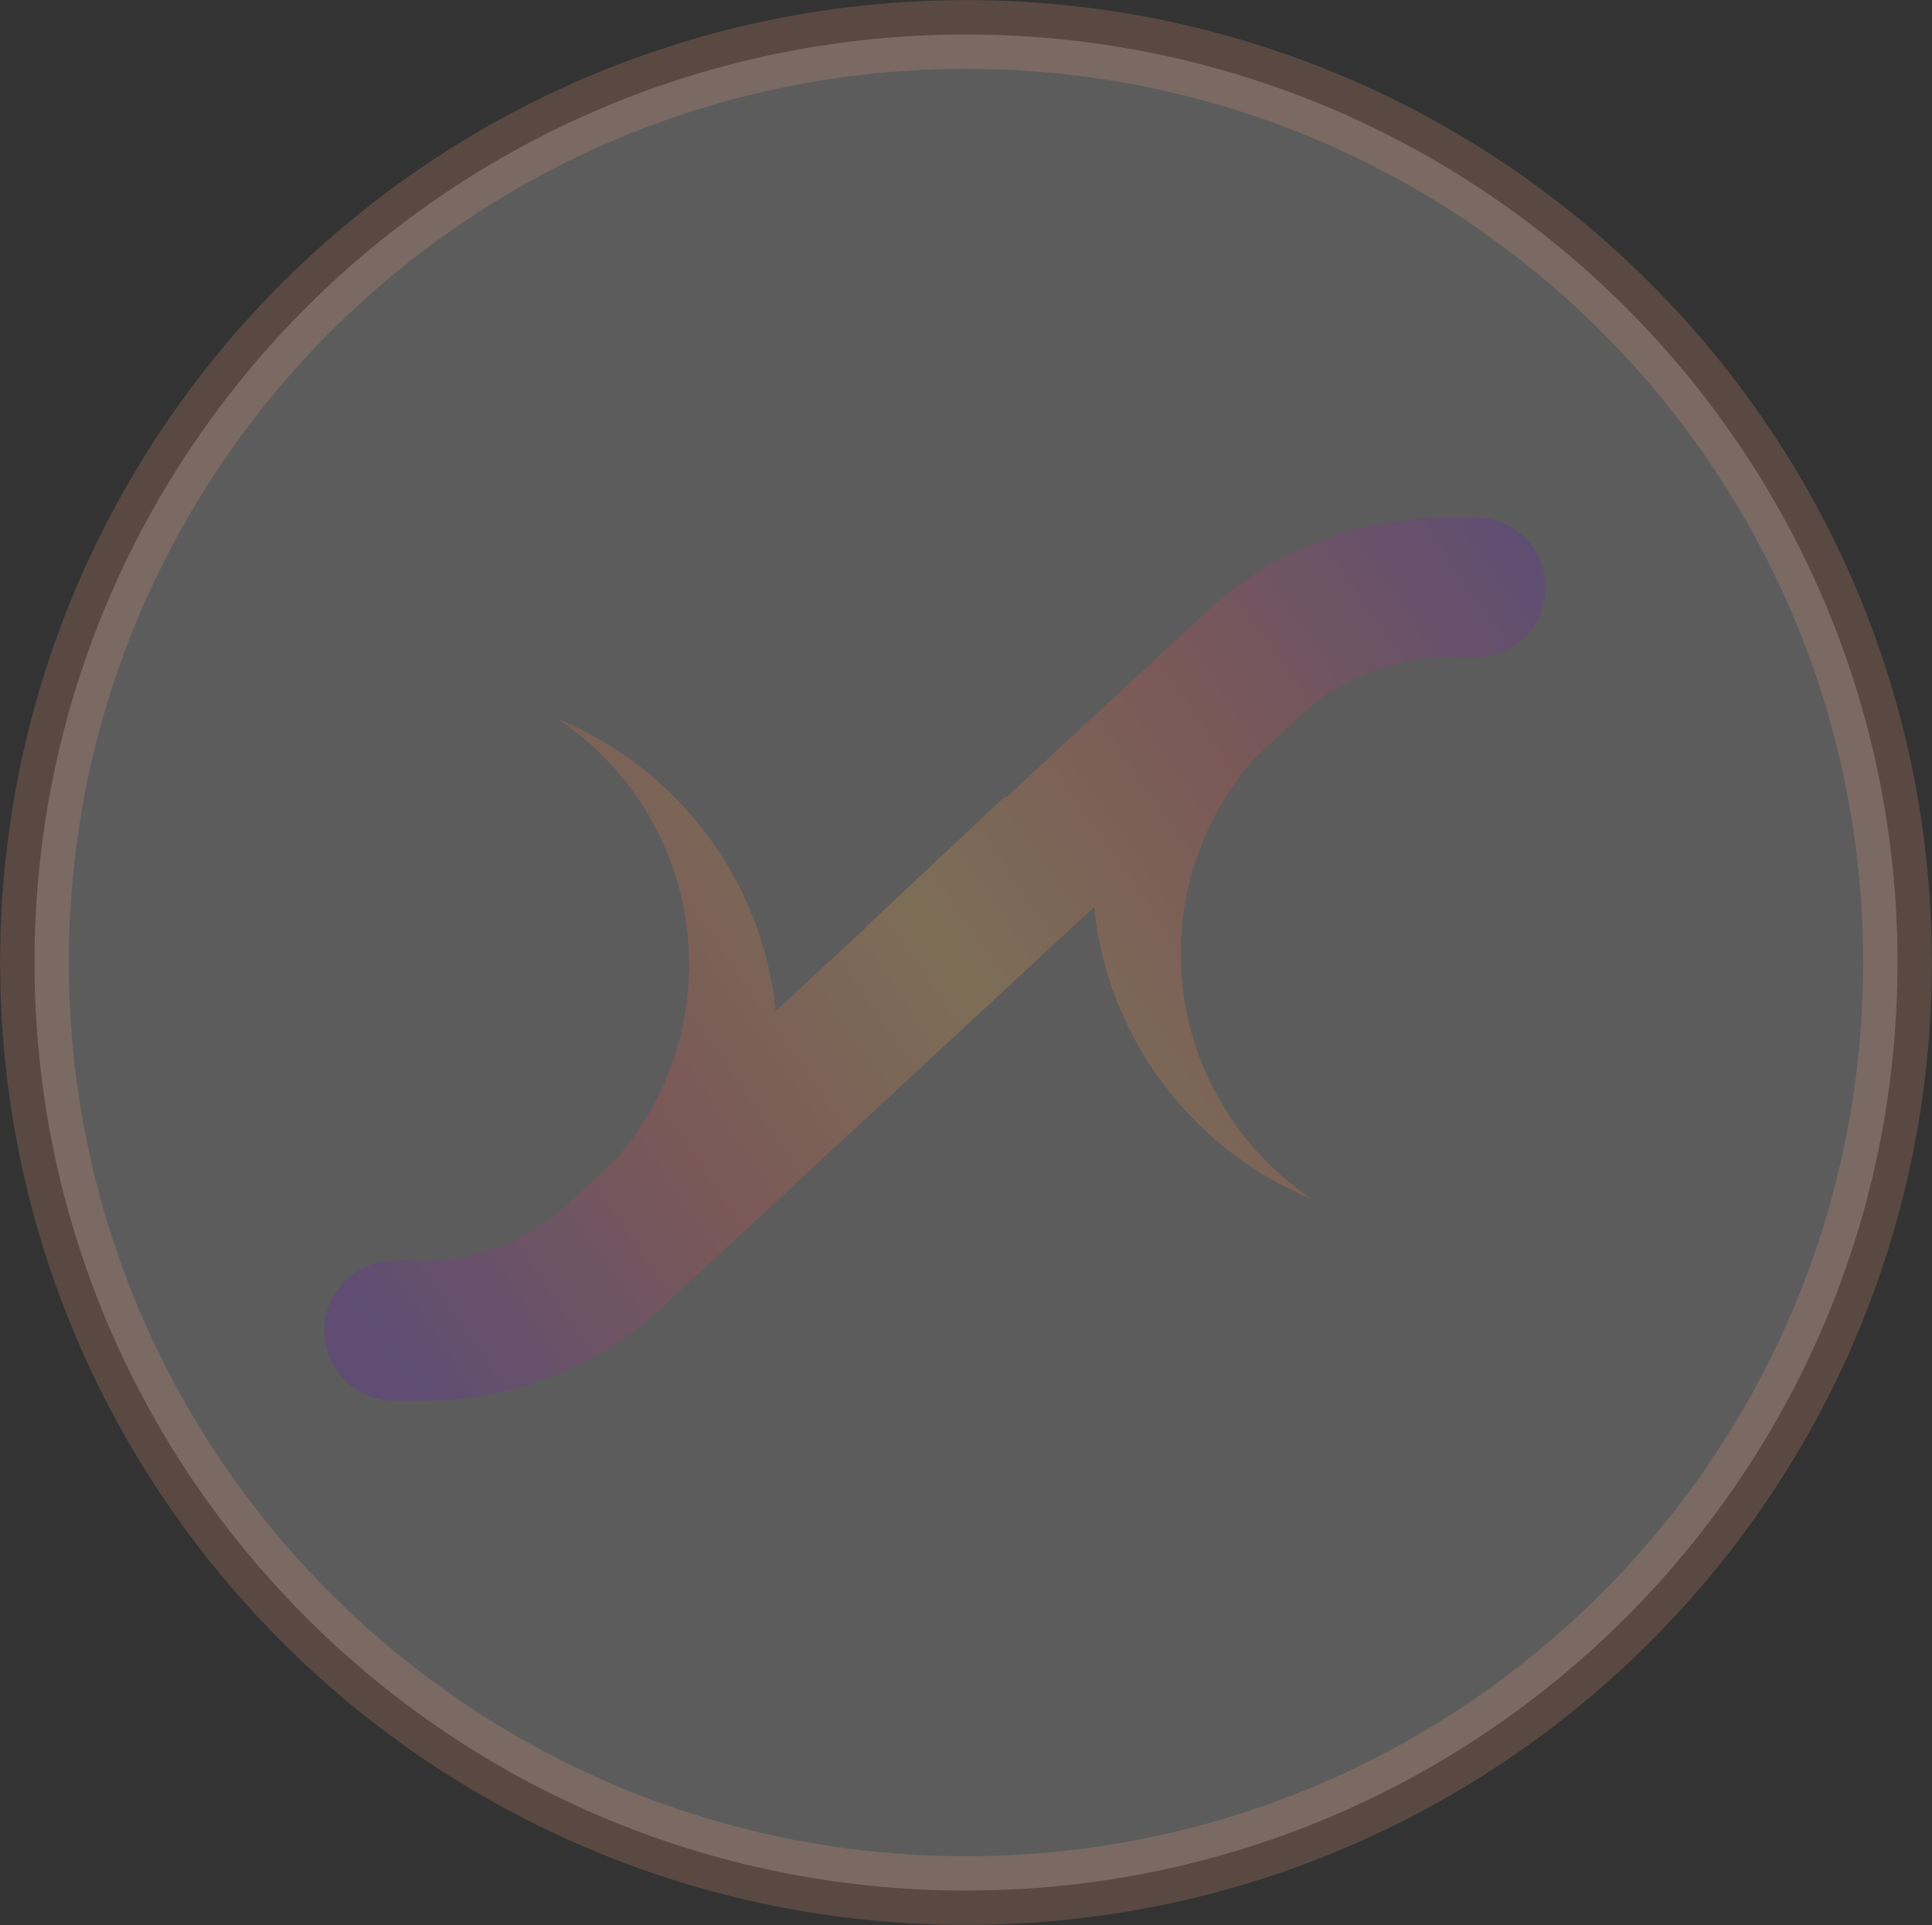 <svg width="280" height="279" viewBox="0 0 280 279" fill="none" xmlns="http://www.w3.org/2000/svg">
<rect x="0" y="0" width="280" height="279" fill="#333333" stroke="none"/>
<path opacity="0.2" d="M140 274C214.558 274 275 213.782 275 139.5C275 65.218 214.558 5 140 5C65.442 5 5 65.218 5 139.5C5 213.782 65.442 274 140 274Z" fill="white" stroke="#F4A07F" stroke-width="9.962" stroke-miterlimit="10"/>
<path opacity="0.2" d="M209.66 75.002C196.975 75.002 185.348 79.63 176.378 87.276L176.37 87.268L176.226 87.403C175.236 88.25 174.287 89.129 173.365 90.051L173.357 90.059L145.652 115.733V115.437L125.342 134.487V134.555L118.793 140.629L118.538 140.866L117.447 141.873L112.429 146.526C110.508 127.348 97.992 111.25 80.831 104.178C92.305 111.877 99.871 124.963 99.871 139.792C99.871 150.603 95.843 160.492 89.216 168.038L89.209 168.046L83.886 172.977L82.719 174.06L82.711 174.068L80.917 175.727C80.9 175.744 80.875 175.761 80.85 175.786C75.518 180.11 68.731 182.698 61.335 182.698H57.155C51.546 182.698 47 187.242 47 192.849C47 198.455 51.546 203 57.155 203H61.335C73.885 203 85.402 198.483 94.33 190.978C94.364 190.944 94.407 190.911 94.44 190.876C95.659 189.845 96.834 188.761 97.953 187.619L98.02 187.552L125.345 162.241V162.267L137.234 151.226L145.655 143.418L152.094 137.454L158.568 131.447C160.472 150.633 172.996 166.739 190.158 173.803C178.692 166.105 171.126 153.026 171.126 138.206C171.126 127.328 175.197 117.397 181.898 109.826L187.365 104.767L188.152 104.04L189.828 102.484C195.211 98 202.124 95.302 209.665 95.302H213.845C219.454 95.302 224 90.758 224 85.151C224 79.545 219.454 75 213.845 75H209.665L209.66 75.002Z" fill="url(#paint0_linear_73_5)"/>
<defs>
<linearGradient id="paint0_linear_73_5" x1="55.149" y1="194.023" x2="222.552" y2="79.282" gradientUnits="userSpaceOnUse">
<stop stop-color="#6811CE"/>
<stop offset="0.26" stop-color="#F44940"/>
<stop offset="0.49" stop-color="#FFB243"/>
<stop offset="0.73" stop-color="#F44940"/>
<stop offset="1" stop-color="#6811CE"/>
</linearGradient>
</defs>
</svg>
